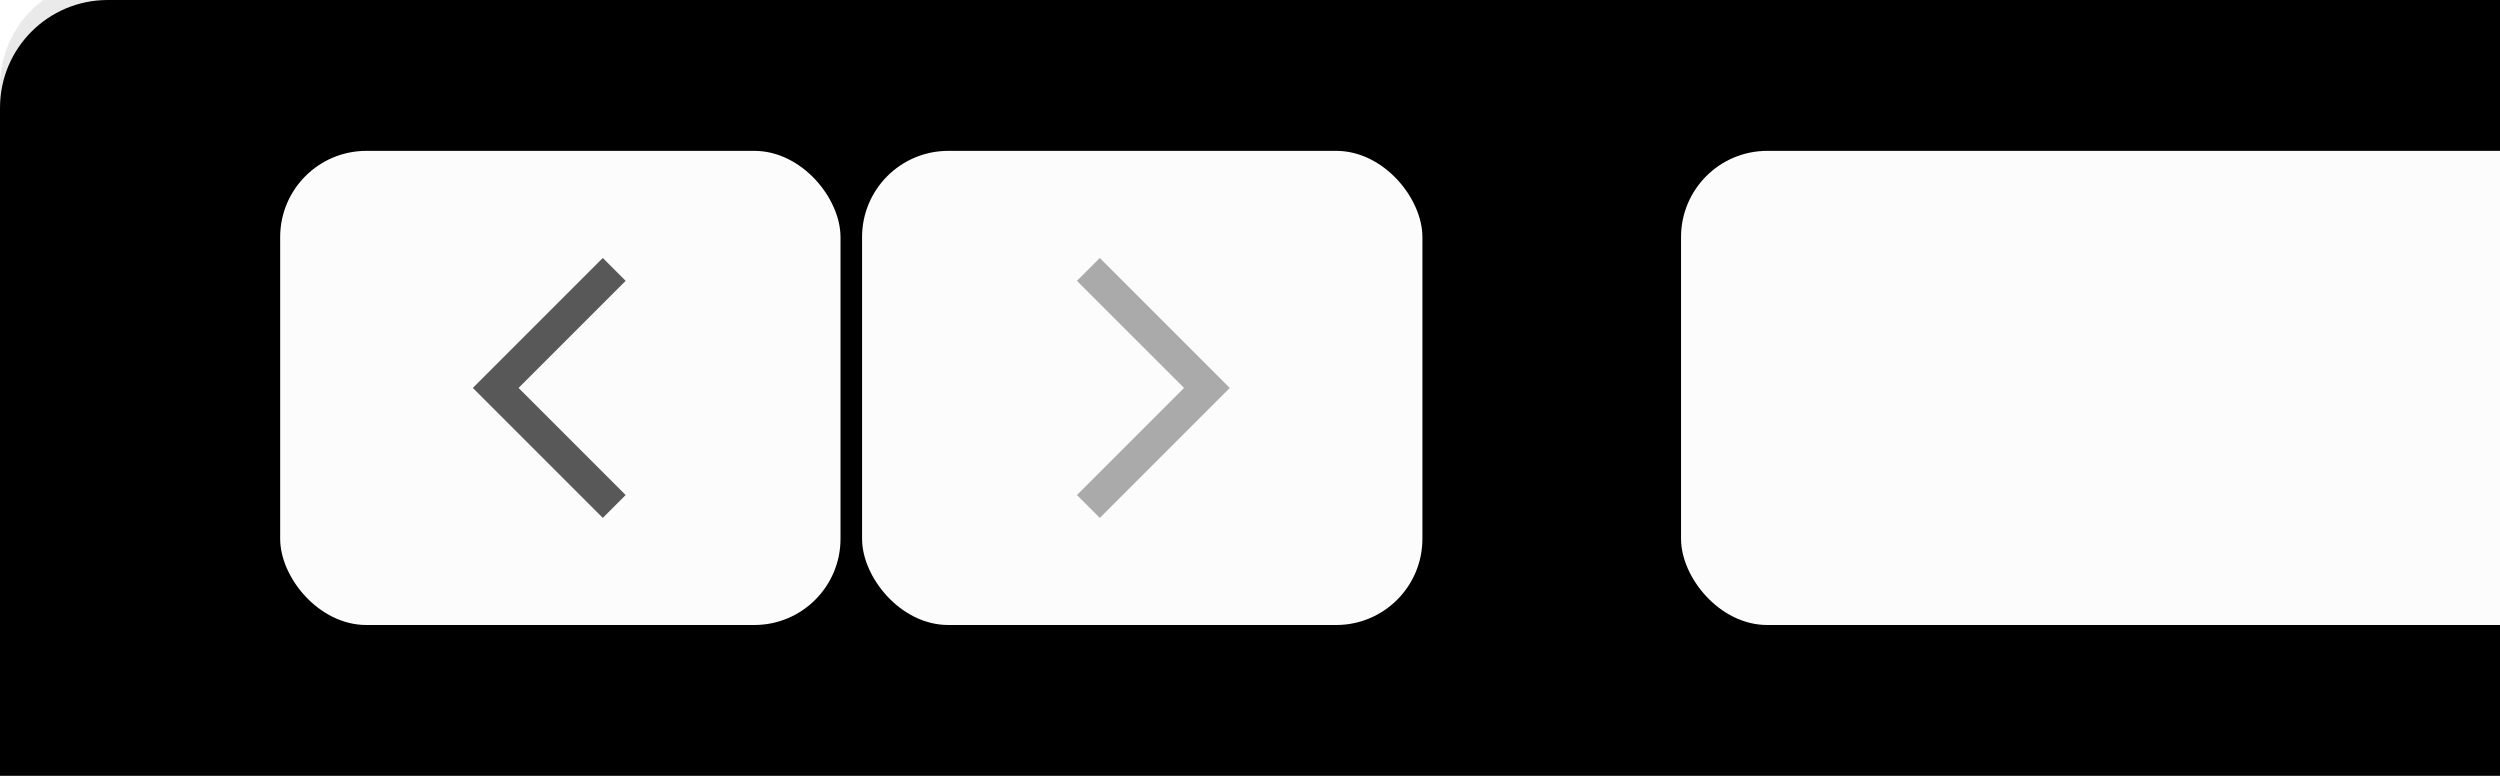 <?xml version="1.0" encoding="UTF-8"?>
<svg width="116px" height="36px" viewBox="0 0 116 36" version="1.1" xmlns="http://www.w3.org/2000/svg" xmlns:xlink="http://www.w3.org/1999/xlink">
    <!-- Generator: Sketch 43.2 (39069) - http://www.bohemiancoding.com/sketch -->
    <title>Safari 1200</title>
    <desc>Created with Sketch.</desc>
    <defs>
        <linearGradient x1="50%" y1="0%" x2="50%" y2="100%" id="linearGradient-1">
            <stop stop-color="#ECEBEC" offset="0%"></stop>
            <stop stop-color="#D6D5D6" offset="100%"></stop>
        </linearGradient>
        <path d="M5.004,0 C2.24,0 0,2.231 0,5.009 L0,37 L538,37 L538,5.009 C538,2.243 535.761,0 532.996,0 L5.004,0 Z" id="path-2"></path>
        <filter x="-0.1%" y="-1.4%" width="100.2%" height="105.4%" filterUnits="objectBoundingBox" id="filter-3">
            <feOffset dx="0" dy="1" in="SourceAlpha" result="shadowOffsetOuter1"></feOffset>
            <feColorMatrix values="0 0 0 0 0.714   0 0 0 0 0.71   0 0 0 0 0.714  0 0 0 1 0" type="matrix" in="shadowOffsetOuter1"></feColorMatrix>
        </filter>
        <filter x="-0.1%" y="-1.4%" width="100.2%" height="105.4%" filterUnits="objectBoundingBox" id="filter-4">
            <feOffset dx="0" dy="1" in="SourceAlpha" result="shadowOffsetInner1"></feOffset>
            <feComposite in="shadowOffsetInner1" in2="SourceAlpha" operator="arithmetic" k2="-1" k3="1" result="shadowInnerInner1"></feComposite>
            <feColorMatrix values="0 0 0 0 1   0 0 0 0 1   0 0 0 0 1  0 0 0 0.5 0" type="matrix" in="shadowInnerInner1"></feColorMatrix>
        </filter>
        <rect id="path-5" x="0" y="0" width="401" height="22" rx="4"></rect>
        <filter x="-0.1%" y="-2.3%" width="100.2%" height="109.1%" filterUnits="objectBoundingBox" id="filter-6">
            <feOffset dx="0" dy="1" in="SourceAlpha" result="shadowOffsetOuter1"></feOffset>
            <feColorMatrix values="0 0 0 0 0   0 0 0 0 0   0 0 0 0 0  0 0 0 0.1 0" type="matrix" in="shadowOffsetOuter1"></feColorMatrix>
        </filter>
        <rect id="path-7" x="0" y="0" width="26" height="22" rx="4"></rect>
        <filter x="-1.9%" y="-2.3%" width="103.8%" height="109.1%" filterUnits="objectBoundingBox" id="filter-8">
            <feOffset dx="0" dy="1" in="SourceAlpha" result="shadowOffsetOuter1"></feOffset>
            <feColorMatrix values="0 0 0 0 0   0 0 0 0 0   0 0 0 0 0  0 0 0 0.1 0" type="matrix" in="shadowOffsetOuter1"></feColorMatrix>
        </filter>
        <rect id="path-9" x="0" y="0" width="26" height="22" rx="4"></rect>
        <filter x="-1.9%" y="-2.3%" width="103.8%" height="109.1%" filterUnits="objectBoundingBox" id="filter-10">
            <feOffset dx="0" dy="1" in="SourceAlpha" result="shadowOffsetOuter1"></feOffset>
            <feColorMatrix values="0 0 0 0 0   0 0 0 0 0   0 0 0 0 0  0 0 0 0.1 0" type="matrix" in="shadowOffsetOuter1"></feColorMatrix>
        </filter>
    </defs>
    <g id="Page-1" stroke="none" stroke-width="1" fill="none" fill-rule="evenodd">
        <g id="Safari-1200" transform="translate(-50, -51)">
            <g id="Browser" transform="translate(50, 50)">
                <g id="Header">
                    <g id="Panel">
                        <use fill="black" fill-opacity="1" filter="url(#filter-3)" xlink:href="#path-2"></use>
                        <use fill="url(#linearGradient-1)" fill-rule="evenodd" xlink:href="#path-2"></use>
                        <use fill="black" fill-opacity="1" filter="url(#filter-4)" xlink:href="#path-2"></use>
                    </g>
                    <g id="Search" transform="translate(78, 8)">
                        <g id="Rectangle">
                            <use fill="black" fill-opacity="1" filter="url(#filter-6)" xlink:href="#path-5"></use>
                            <use fill="#FCFCFC" fill-rule="evenodd" xlink:href="#path-5"></use>
                        </g>
                    </g>
                    <g id="Navigation" transform="translate(13, 8)">
                        <g id="Next" transform="translate(27, 0)">
                            <g id="Rectangle">
                                <use fill="black" fill-opacity="1" filter="url(#filter-8)" xlink:href="#path-7"></use>
                                <use fill="#FCFCFC" fill-rule="evenodd" xlink:href="#path-7"></use>
                            </g>
                            <polyline id="Path" stroke="#585858" stroke-width="1.5" opacity="0.5" transform="translate(13, 11) scale(-1, 1) translate(-13, -11) " points="15.5 5.5 10 11 15.5 16.5"></polyline>
                        </g>
                        <g id="Previous">
                            <g id="Rectangle">
                                <use fill="black" fill-opacity="1" filter="url(#filter-10)" xlink:href="#path-9"></use>
                                <use fill="#FCFCFC" fill-rule="evenodd" xlink:href="#path-9"></use>
                            </g>
                            <polyline id="Path" stroke="#585858" stroke-width="1.5" points="15.5 5.5 10 11 15.5 16.5"></polyline>
                        </g>
                    </g>
                </g>
            </g>
        </g>
    </g>
</svg>